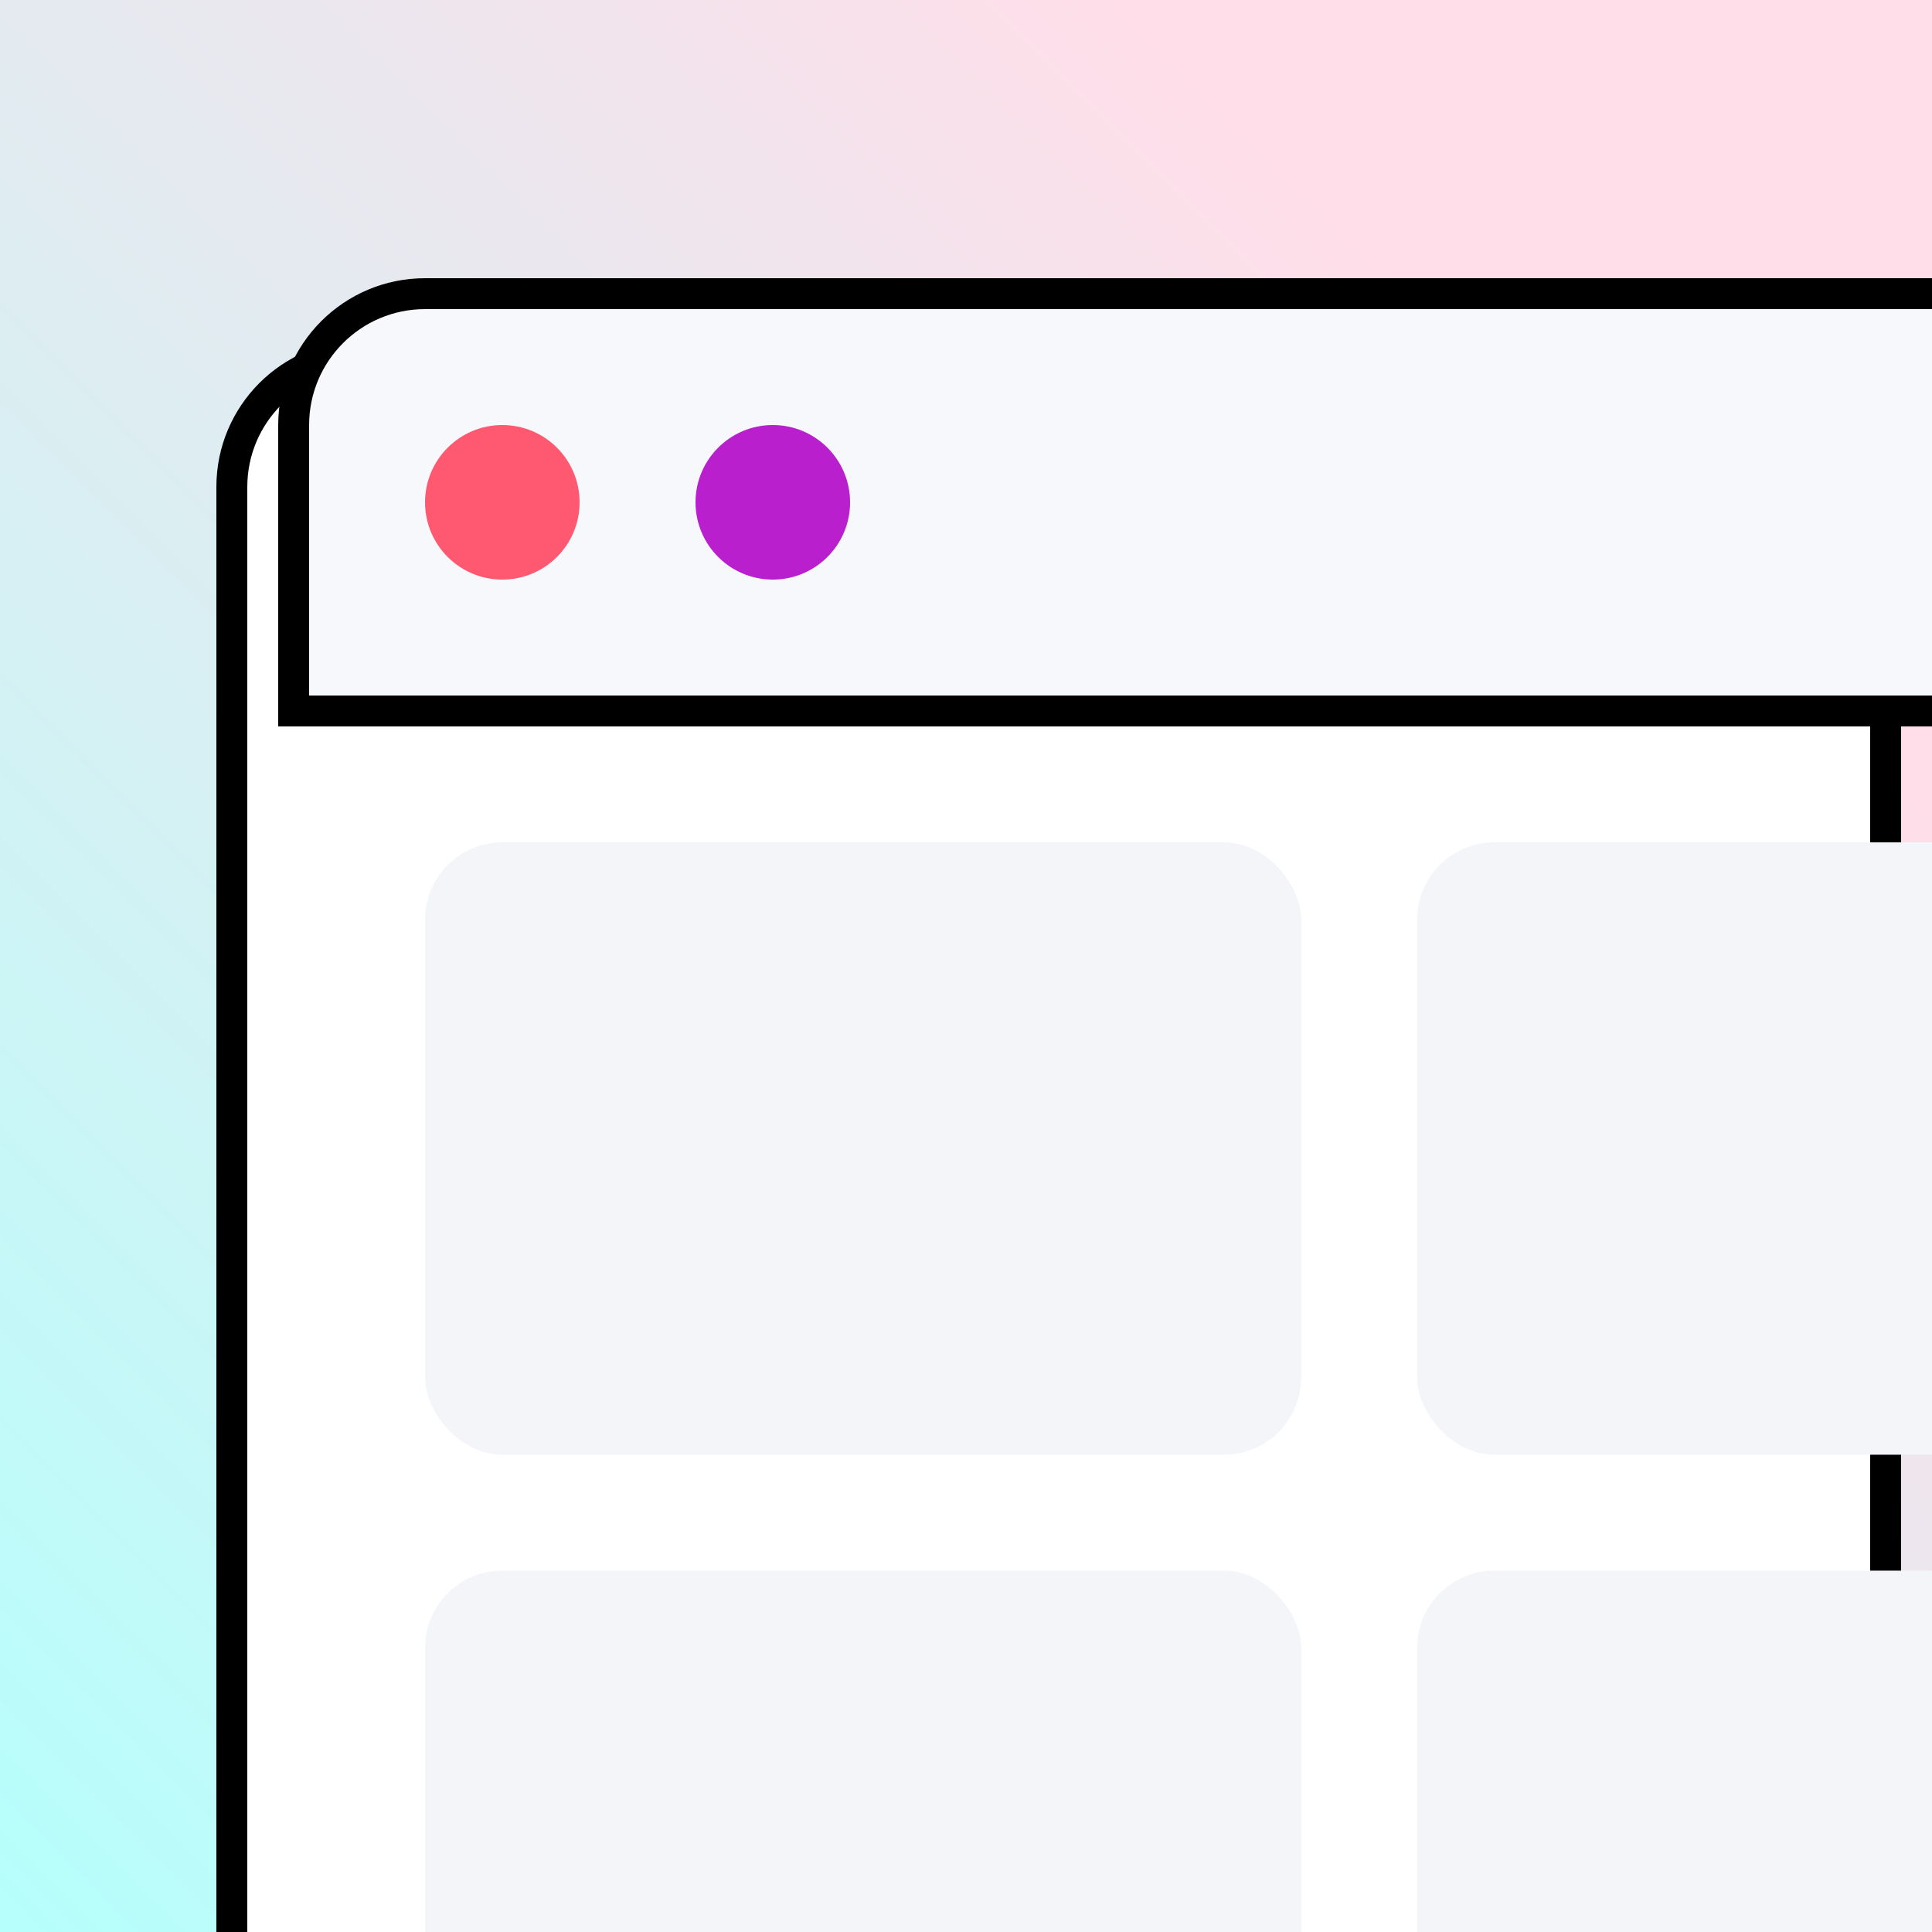 <svg xmlns="http://www.w3.org/2000/svg" width="500" height="500" fill="none" viewBox="0 0 500 500"><g clip-path="url(#a)"><path fill="#fff" d="M0 0h500v500H0z"/><path fill="url(#b)" d="M0 0h500v500H0z"/><g filter="url(#c)"><path fill="#fff" d="M80 110c0-16.569 13.431-30 30-30h390v420H80V110Z"/><path stroke="#000" stroke-width="8" d="M504 80v-4H110c-18.778 0-34 15.222-34 34v394h428V80Z"/></g><path fill="#F7F8FB" stroke="#000" stroke-width="8" d="M504 80v-4H110c-18.778 0-34 15.222-34 34v74h428V80Z"/><circle cx="130" cy="130" r="20" fill="#FF5871"/><circle cx="200" cy="130" r="20" fill="#BA1FCE"/><rect width="226.743" height="158.476" x="110" y="218" fill="#F3F5F9" rx="20"/><rect width="226.743" height="158.476" x="366.743" y="218" fill="#F3F5F9" rx="20"/><rect width="226.743" height="158.476" x="110" y="406.476" fill="#F3F5F9" rx="20"/><rect width="226.743" height="158.476" x="366.743" y="406.476" fill="#F3F5F9" rx="20"/></g><defs><linearGradient id="b" x1="500" x2="0" y1="0" y2="500" gradientUnits="userSpaceOnUse"><stop offset=".208" stop-color="#FFDEE9"/><stop offset="1" stop-color="#B5FFFC"/></linearGradient><clipPath id="a"><path fill="#fff" d="M0 0h500v500H0z"/></clipPath><filter id="c" width="452" height="452" x="56" y="72" color-interpolation-filters="sRGB" filterUnits="userSpaceOnUse"><feFlood flood-opacity="0" result="BackgroundImageFix"/><feColorMatrix in="SourceAlpha" result="hardAlpha" values="0 0 0 0 0 0 0 0 0 0 0 0 0 0 0 0 0 0 127 0"/><feOffset dx="-16" dy="16"/><feComposite in2="hardAlpha" operator="out"/><feColorMatrix values="0 0 0 0 0 0 0 0 0 0 0 0 0 0 0 0 0 0 1 0"/><feBlend in2="BackgroundImageFix" result="effect1_dropShadow_28_3"/><feBlend in="SourceGraphic" in2="effect1_dropShadow_28_3" result="shape"/></filter></defs></svg>
